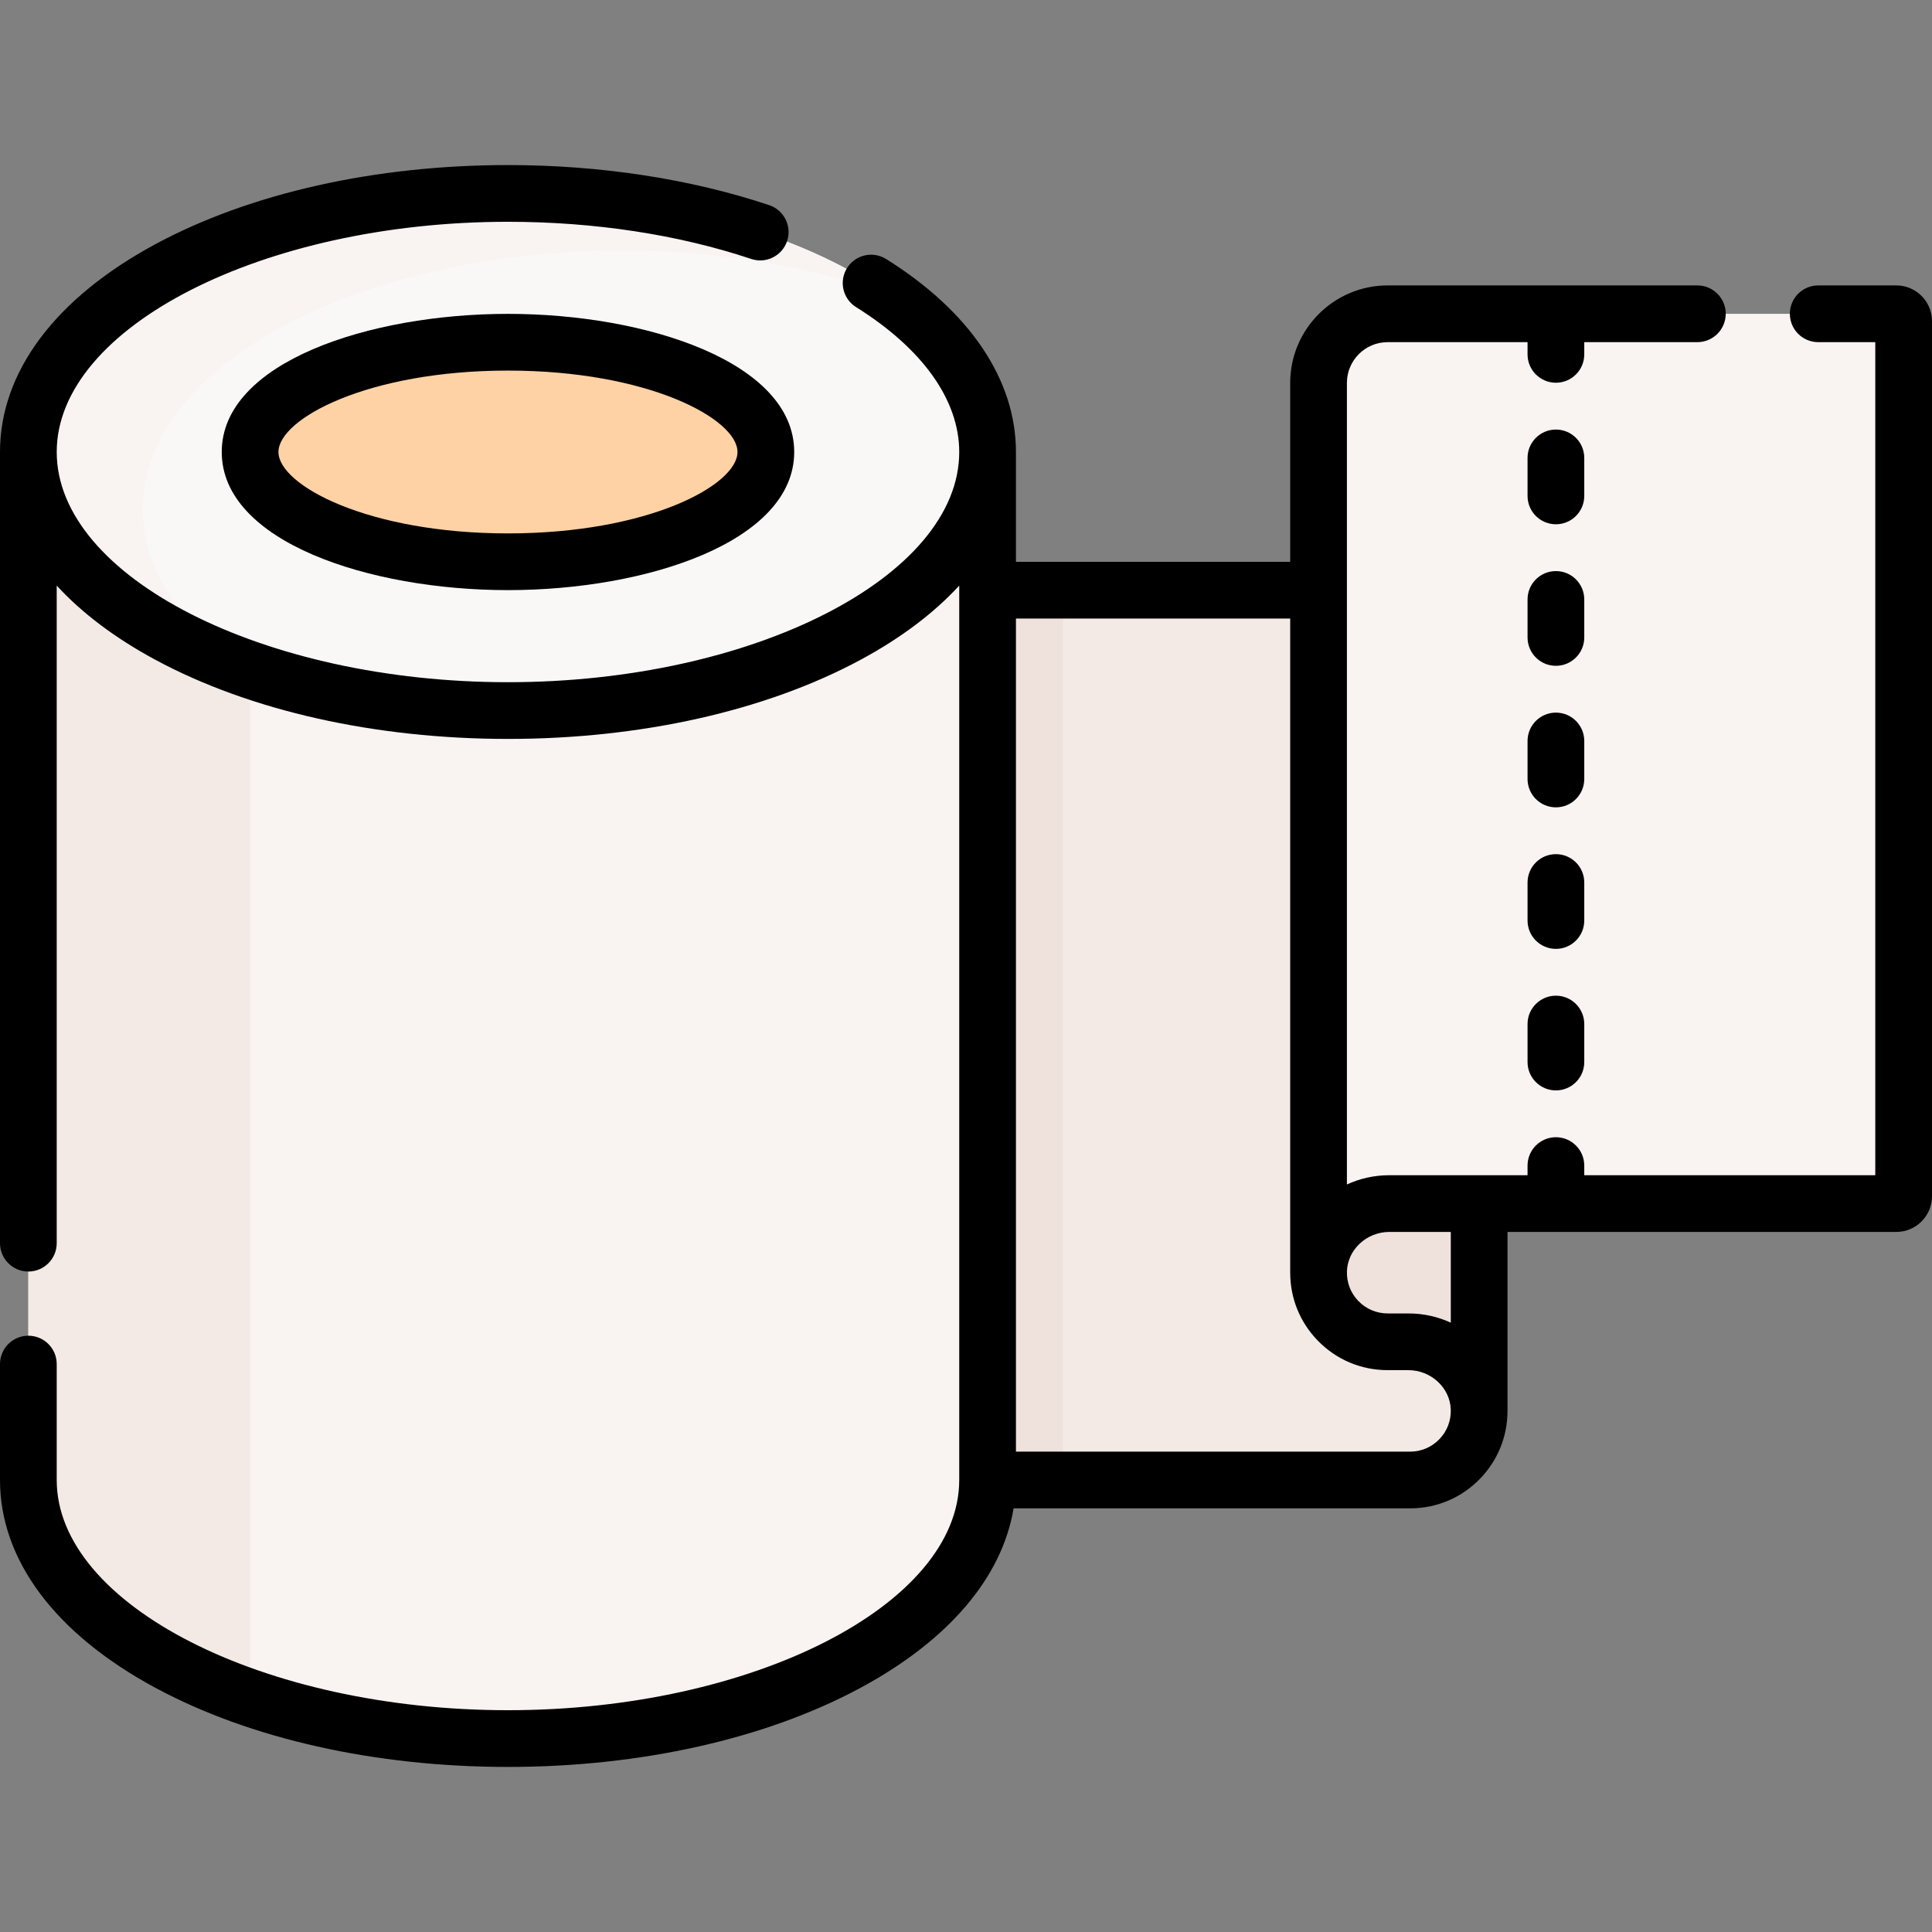 <svg id="Capa_1" enable-background="new 0 0 510.952 510.952" height="512" viewBox="0 0 510.952 510.952" width="512" xmlns="http://www.w3.org/2000/svg"><rect x="0" y="0" width="510.952" height="510.952" fill="#808080" stroke="none"/><g><g><path d="m391.181 372.471c-.311-8.542-6.641-15.441-14.736-17.176l9.55-18.714v-180.49h-37.284-199.1v235.32h223.3c10.1 0 18.28-8.18 18.28-18.27 0-.22 0-.45-.01-.67z" fill="#f3eae6"/><path d="m149.611 156.091h131.576v235.32h-131.576z" fill="#efe2dd"/><path d="m261.187 119.538v271.875c0 37.767-56.79 68.384-126.843 68.384s-126.844-30.617-126.844-68.384v-271.875z" fill="#f9f3f1"/><path d="m66.145 119.538h-58.645v271.875c0 24.63 24.157 46.216 60.391 58.255-1.143-3.69-1.747-7.477-1.747-11.342v-318.788z" fill="#f3eae6"/><g><ellipse cx="134.343" cy="119.538" fill="#faf7f7" rx="126.843" ry="68.384"/><path d="m37.696 134.62c0-37.767 56.79-68.384 126.843-68.384 25.856 0 49.9 4.175 69.954 11.336-23.209-16.075-59.438-26.418-100.15-26.418-70.053.001-126.843 30.617-126.843 68.384 0 23.828 22.61 44.805 56.889 57.047-16.727-11.585-26.693-26.147-26.693-41.965z" fill="#f9f3f1"/><ellipse cx="134.343" cy="119.538" fill="#fed2a4" rx="68.199" ry="29.031"/><g id="XMLID_426_"><g><path d="m357.987 289.921-8.439 36.029-.817 9.971c-.01.22-.01.44-.01.66-.01 10.1 8.18 18.28 18.27 18.28h5.48c9.91 0 18.35 7.71 18.71 17.61.01.22.01.45.01.67v-54.83-28.389h-33.204z" fill="#efe2dd"/><path d="m348.731 335.921c-.01.22-.01.44-.01.66h-.01v-180.49-54.83c0-10.09 8.19-18.27 18.28-18.27h134.52c1.07 0 1.94.86 1.94 1.94v231.44c0 1.07-.87 1.94-1.94 1.94h-110.32-23.76c-9.91 0-18.35 7.7-18.7 17.61z" fill="#f9f3f1"/></g></g></g></g><g><path d="m134.343 83.007c-36.697 0-75.699 12.803-75.699 36.531s39.002 36.531 75.699 36.531 75.699-12.803 75.699-36.531-39.002-36.531-75.699-36.531zm0 58.062c-37.053 0-60.699-12.752-60.699-21.531s23.646-21.531 60.699-21.531 60.699 12.752 60.699 21.531-23.646 21.531-60.699 21.531z"/><path d="m501.51 75.486h-20.647c-4.143 0-7.5 3.358-7.5 7.5s3.357 7.5 7.5 7.5h15.089v220.323h-76.965v-2.551c0-4.142-3.357-7.5-7.5-7.5s-7.5 3.358-7.5 7.5v2.551h-36.558c-4.016 0-7.817.875-11.214 2.443v-211.99c0-5.942 4.834-10.776 10.776-10.776h36.995v3.236c0 4.142 3.357 7.5 7.5 7.5s7.5-3.358 7.5-7.5v-3.236h29.914c4.143 0 7.5-3.358 7.5-7.5s-3.357-7.5-7.5-7.5h-81.909c-14.213 0-25.776 11.563-25.776 25.776v47.328h-72.528v-29.052c0-19.089-12.195-37.214-34.339-51.038-3.516-2.195-8.141-1.123-10.334 2.391s-1.123 8.141 2.391 10.334c17.593 10.982 27.282 24.588 27.282 38.313 0 33.002-54.653 60.883-119.344 60.883s-119.343-27.881-119.343-60.883 54.652-60.884 119.343-60.884c22.837 0 45.084 3.399 64.335 9.83 3.929 1.312 8.178-.809 9.49-4.738s-.809-8.177-4.738-9.49c-20.764-6.936-44.654-10.602-69.087-10.602-35.102 0-68.219 7.432-93.25 20.928-26.499 14.286-41.093 33.803-41.093 54.956v209.243c0 4.142 3.358 7.5 7.5 7.5s7.5-3.358 7.5-7.5v-173.911c6.64 7.236 15.395 13.857 26.093 19.624 25.032 13.495 58.149 20.927 93.25 20.927s68.219-7.432 93.251-20.927c10.698-5.767 19.452-12.388 26.093-19.624v236.543c0 33.002-54.653 60.884-119.344 60.884s-119.343-27.881-119.343-60.884v-30.659c0-4.142-3.358-7.5-7.5-7.5s-7.5 3.358-7.5 7.5v30.659c0 21.153 14.594 40.67 41.093 54.956 25.032 13.496 58.149 20.928 93.25 20.928s68.219-7.432 93.251-20.928c23.335-12.58 37.432-29.218 40.467-47.456h104.851c7.059 0 13.646-2.797 18.549-7.877 4.659-4.828 7.198-11.112 7.222-17.792 0-.036.005-.071.005-.107v-47.329h102.822c5.206 0 9.441-4.236 9.441-9.442v-231.438c.001-5.207-4.235-9.442-9.441-9.442zm-120.842 305.133c-2.051 2.125-4.805 3.294-7.756 3.294h-104.225v-220.323h72.528v172.995c0 .036.005.071.005.107.023 6.679 2.562 12.963 7.222 17.791 4.902 5.08 11.49 7.877 18.549 7.877h5.482c5.977 0 11.004 4.655 11.208 10.376.106 2.961-.965 5.76-3.013 7.883zm3.021-30.814c-3.398-1.569-7.198-2.444-11.215-2.444h-5.482c-2.951 0-5.705-1.17-7.756-3.294-2.048-2.123-3.118-4.922-3.014-7.882.204-5.722 5.231-10.376 11.207-10.376h16.26z"/><path d="m411.487 263.327c-4.143 0-7.5 3.358-7.5 7.5v10.051c0 4.142 3.357 7.5 7.5 7.5s7.5-3.358 7.5-7.5v-10.051c0-4.142-3.358-7.5-7.5-7.5z"/><path d="m418.987 233.396c0-4.142-3.357-7.5-7.5-7.5s-7.5 3.358-7.5 7.5v10.051c0 4.142 3.357 7.5 7.5 7.5s7.5-3.358 7.5-7.5z"/><path d="m418.987 195.965c0-4.142-3.357-7.5-7.5-7.5s-7.5 3.358-7.5 7.5v10.051c0 4.142 3.357 7.5 7.5 7.5s7.5-3.358 7.5-7.5z"/><path d="m418.987 158.534c0-4.142-3.357-7.5-7.5-7.5s-7.5 3.358-7.5 7.5v10.051c0 4.142 3.357 7.5 7.5 7.5s7.5-3.358 7.5-7.5z"/><path d="m418.987 121.103c0-4.142-3.357-7.5-7.5-7.5s-7.5 3.358-7.5 7.5v10.051c0 4.142 3.357 7.5 7.5 7.5s7.5-3.358 7.5-7.5z"/></g></g></svg>
